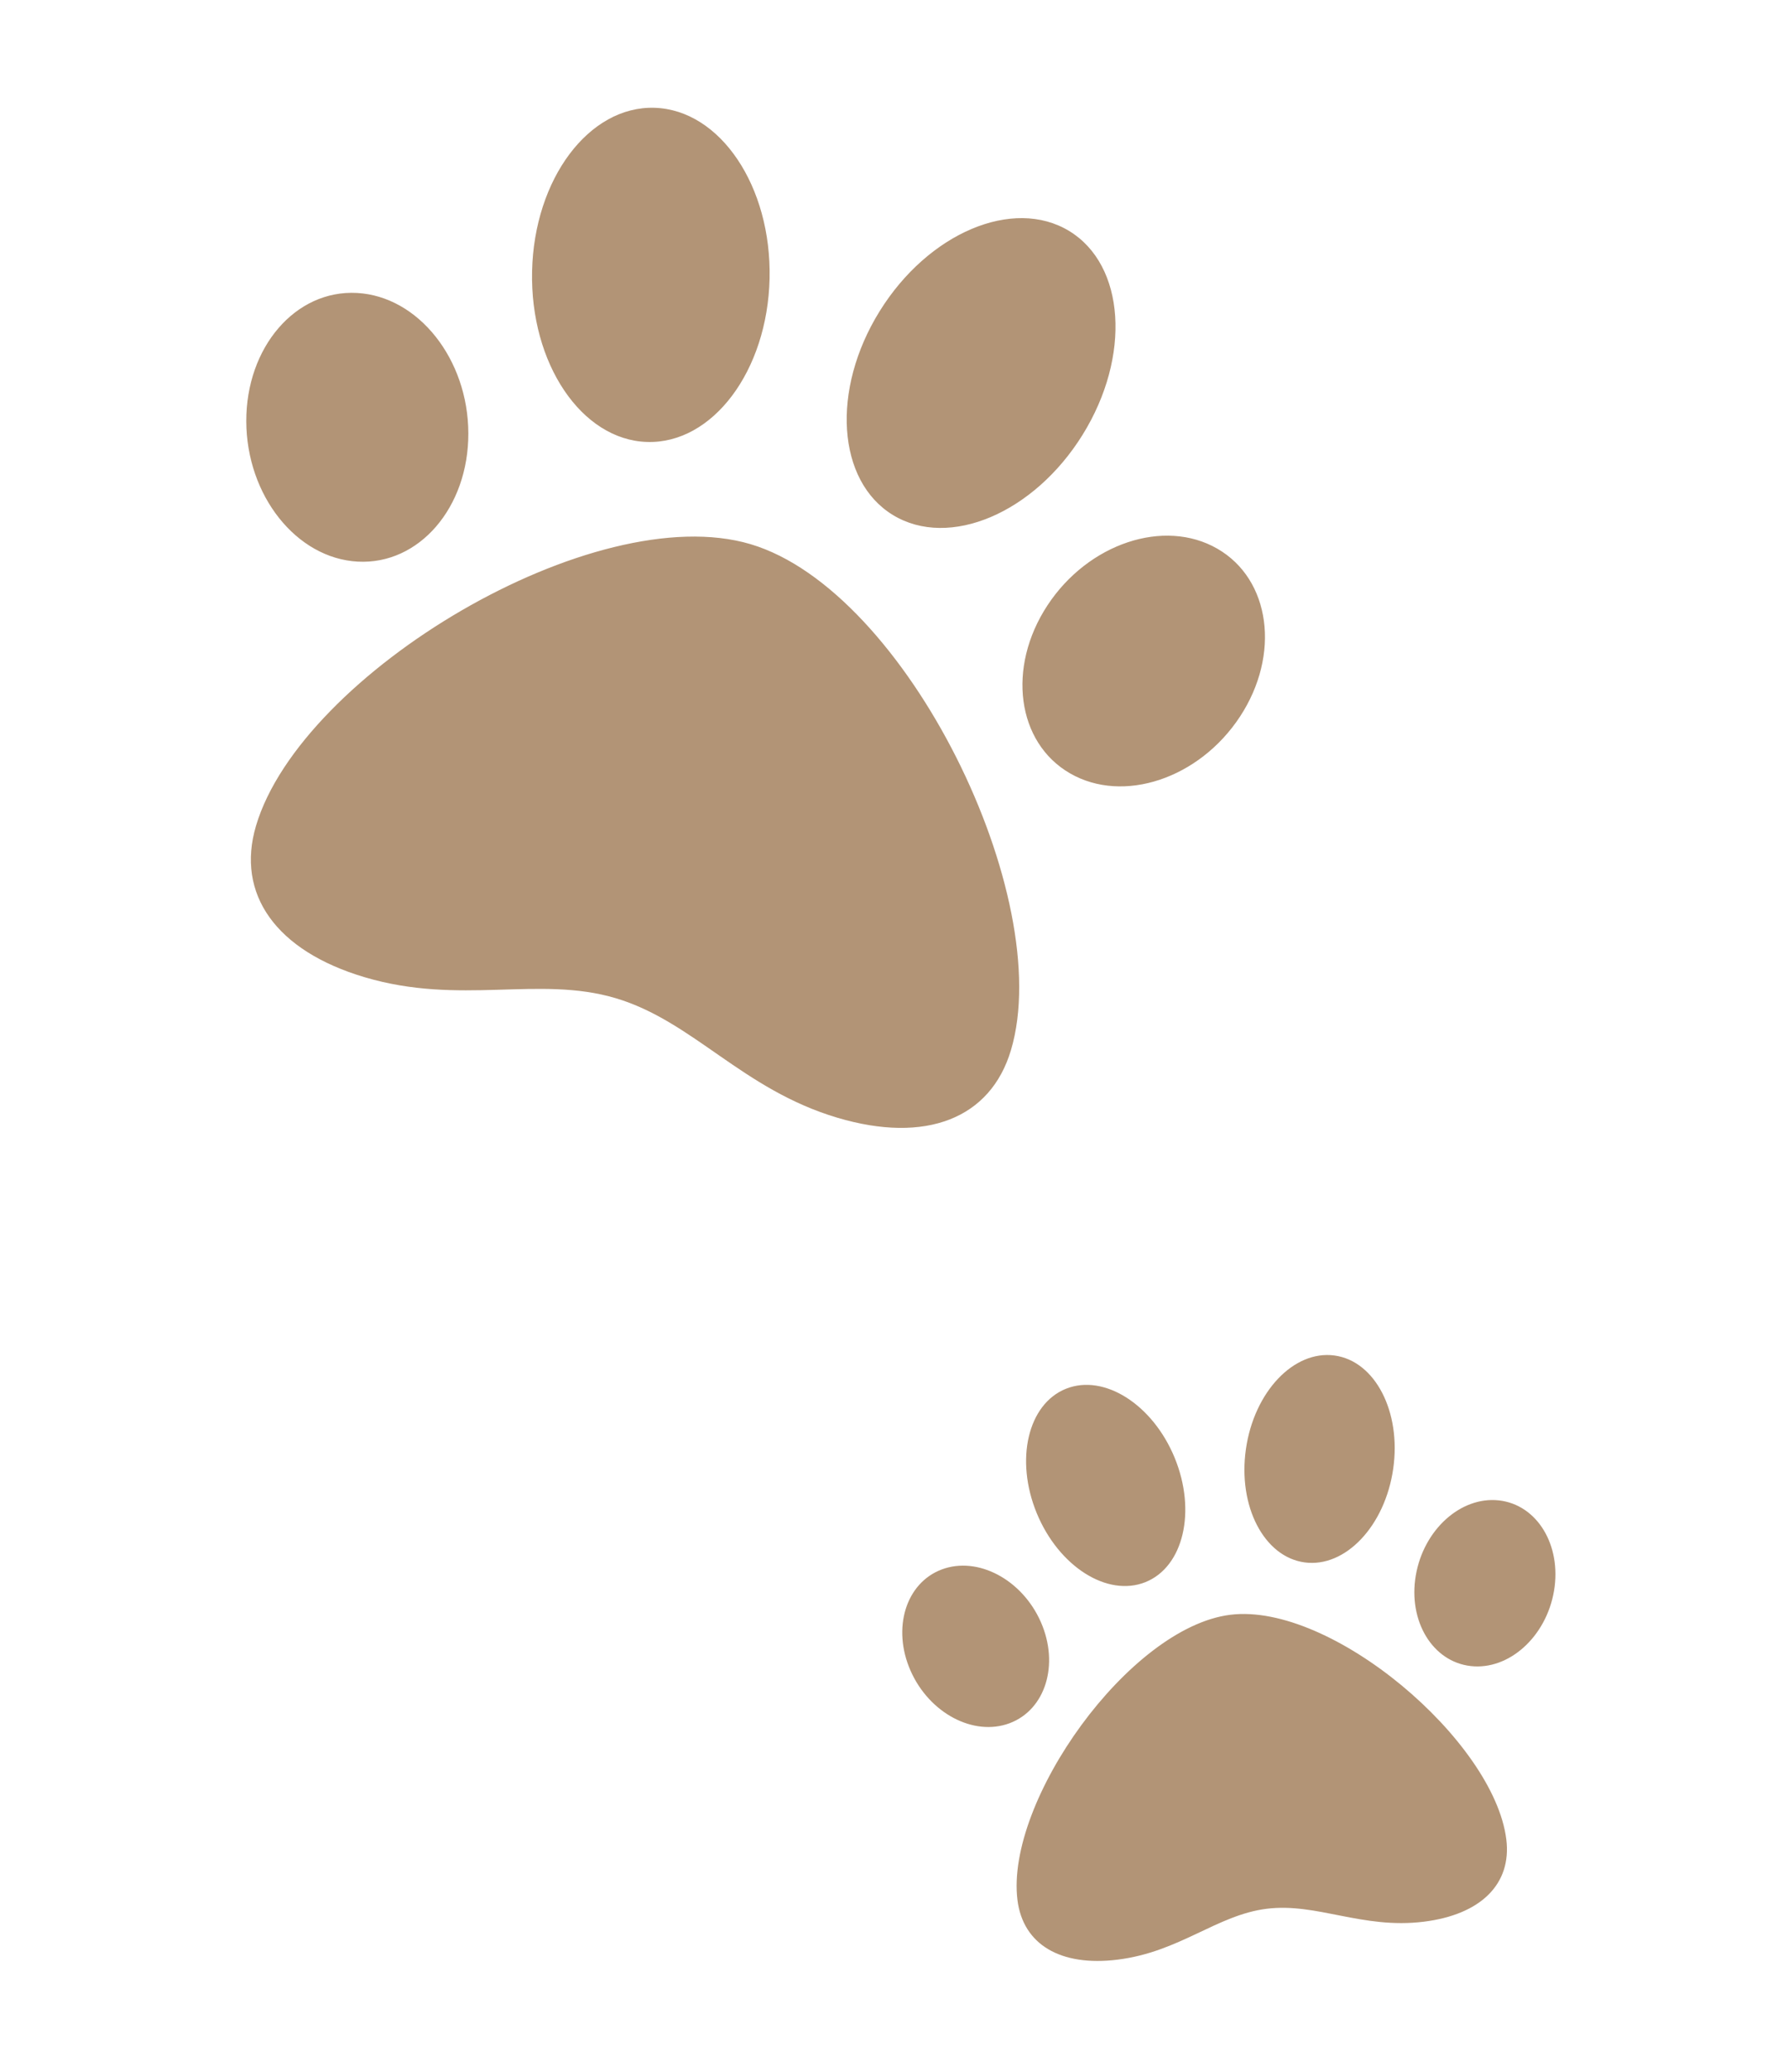 <svg width="63" height="73" viewBox="0 0 63 73" fill="none" xmlns="http://www.w3.org/2000/svg">
<path d="M26.445 19.173C20.944 17.538 10.617 23.724 9.022 29.091C8.303 31.509 9.731 33.505 12.844 34.43C16.227 35.436 18.977 34.362 21.69 35.169C24.427 35.982 26.151 38.385 29.505 39.382C32.617 40.307 34.903 39.415 35.622 36.997C37.217 31.629 31.945 20.808 26.445 19.173ZM16.502 15.267C16.495 12.653 14.738 10.439 12.577 10.322C10.417 10.204 8.671 12.228 8.678 14.843C8.685 17.457 10.443 19.671 12.603 19.788C14.764 19.906 16.509 17.882 16.502 15.267ZM22.798 15.572C25.109 15.645 27.042 13.068 27.116 9.817C27.189 6.565 25.376 3.871 23.065 3.798C20.754 3.725 18.821 6.302 18.748 9.553C18.674 12.805 20.488 15.5 22.798 15.572ZM42.894 19.333C41.02 18.251 38.34 19.146 36.905 21.332C35.471 23.518 35.828 26.167 37.702 27.248C39.576 28.33 42.256 27.435 43.691 25.249C45.125 23.063 44.768 20.414 42.894 19.333ZM31.465 18.148C33.441 19.349 36.432 18.082 38.146 15.318C39.86 12.554 39.648 9.341 37.673 8.139C35.697 6.938 32.706 8.205 30.992 10.969C29.278 13.733 29.49 16.947 31.465 18.148Z" fill="#B29476"/>
<path d="M43.349 56.895C39.787 57.336 35.42 63.469 35.85 66.944C36.045 68.51 37.363 69.296 39.378 69.046C41.569 68.775 42.876 67.471 44.633 67.253C46.405 67.033 47.995 67.978 50.167 67.709C52.182 67.459 53.269 66.375 53.075 64.81C52.644 61.334 46.911 56.453 43.349 56.895ZM36.673 57.148C36.014 55.652 34.452 54.823 33.185 55.297C31.917 55.771 31.424 57.369 32.083 58.865C32.742 60.361 34.304 61.19 35.572 60.716C36.839 60.242 37.332 58.645 36.673 57.148ZM40.358 55.745C41.7 55.208 42.162 53.247 41.39 51.365C40.617 49.483 38.903 48.394 37.56 48.931C36.218 49.468 35.756 51.429 36.528 53.311C37.301 55.193 39.016 56.282 40.358 55.745ZM52.816 52.865C51.471 52.714 50.159 53.899 49.885 55.511C49.611 57.123 50.479 58.552 51.824 58.702C53.169 58.852 54.481 57.668 54.755 56.056C55.029 54.444 54.161 53.015 52.816 52.865ZM45.97 55.05C47.403 55.243 48.799 53.767 49.089 51.754C49.379 49.741 48.452 47.952 47.019 47.759C45.586 47.565 44.189 49.041 43.9 51.054C43.61 53.068 44.537 54.856 45.97 55.05Z" fill="#B29476"/>
</svg>
